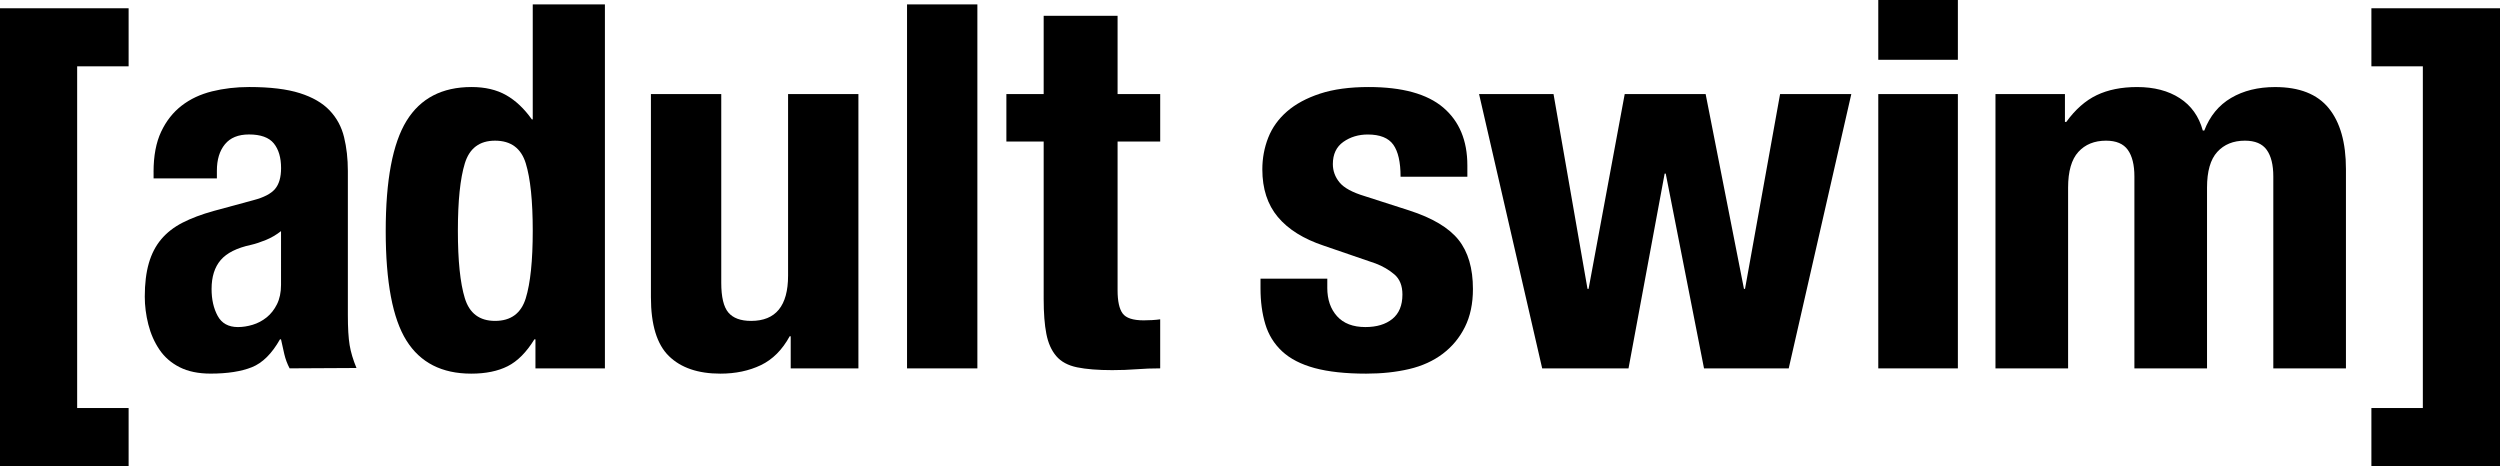 <?xml version="1.0" encoding="utf-8"?>
<!-- Generator: Adobe Illustrator 13.0.1, SVG Export Plug-In . SVG Version: 6.00 Build 14948)  -->
<!DOCTYPE svg PUBLIC "-//W3C//DTD SVG 1.1//EN" "http://www.w3.org/Graphics/SVG/1.1/DTD/svg11.dtd">
<svg version="1.1" id="Layer_1" xmlns="http://www.w3.org/2000/svg" xmlns:xlink="http://www.w3.org/1999/xlink" x="0px" y="0px"
	 width="177.721px" height="33.133px" viewBox="0 0 177.721 33.133" enable-background="new 0 0 177.721 33.133"
	 xml:space="preserve">
<g>
	<g>
		<path d="M10.916,12.216c0-1.138,0.18-2.088,0.539-2.851s0.846-1.38,1.457-1.853c0.611-0.472,1.331-0.811,2.158-1.017
			c0.827-0.205,1.709-0.309,2.645-0.309c1.486,0,2.685,0.146,3.597,0.435c0.911,0.289,1.618,0.699,2.122,1.23
			s0.846,1.164,1.025,1.899c0.18,0.736,0.27,1.538,0.27,2.406v10.24c0,0.917,0.042,1.629,0.126,2.136s0.247,1.05,0.487,1.628
			l-4.754,0.025c-0.168-0.319-0.294-0.657-0.378-1.014c-0.084-0.355-0.162-0.706-0.234-1.05h-0.072
			c-0.576,1.02-1.242,1.681-1.998,1.983s-1.734,0.455-2.934,0.455c-0.865,0-1.598-0.151-2.197-0.453s-1.08-0.719-1.439-1.25
			c-0.36-0.531-0.624-1.13-0.792-1.795c-0.168-0.664-0.252-1.323-0.252-1.976c0-0.918,0.096-1.709,0.288-2.374
			c0.191-0.664,0.485-1.232,0.882-1.703s0.9-0.863,1.513-1.178s1.351-0.592,2.215-0.834l2.81-0.762
			c0.744-0.193,1.26-0.459,1.548-0.797s0.433-0.834,0.433-1.486c0-0.749-0.173-1.335-0.517-1.758
			c-0.345-0.423-0.933-0.635-1.765-0.635c-0.761,0-1.331,0.233-1.711,0.699c-0.381,0.466-0.57,1.091-0.57,1.874v0.552h-4.5V12.216z
			 M18.896,17.062c-0.385,0.156-0.732,0.271-1.044,0.343c-1.01,0.217-1.73,0.577-2.163,1.082c-0.433,0.506-0.648,1.191-0.648,2.058
			c0,0.746,0.144,1.383,0.433,1.912c0.288,0.529,0.769,0.794,1.441,0.794c0.336,0,0.685-0.054,1.045-0.162s0.69-0.283,0.991-0.523
			s0.547-0.554,0.739-0.938c0.191-0.385,0.288-0.842,0.288-1.371V16.43C19.642,16.694,19.281,16.905,18.896,17.062z"/>
		<path d="M37.99,24.121c-0.565,0.919-1.197,1.556-1.896,1.91c-0.699,0.354-1.565,0.531-2.597,0.531
			c-2.088,0-3.623-0.784-4.604-2.353c-0.982-1.568-1.473-4.161-1.473-7.78s0.493-6.23,1.479-7.835
			c0.986-1.604,2.526-2.407,4.621-2.407c0.961,0,1.78,0.192,2.458,0.575c0.677,0.384,1.287,0.959,1.83,1.727h0.064V0.313h5.13
			v25.875h-4.938v-2.066H37.99z M33.045,21.202c0.33,1.074,1.046,1.61,2.147,1.61c1.125,0,1.853-0.536,2.184-1.61
			c0.33-1.074,0.496-2.673,0.496-4.796s-0.166-3.721-0.496-4.795C37.045,10.537,36.317,10,35.192,10
			c-1.102,0-1.817,0.537-2.147,1.611c-0.331,1.074-0.495,2.672-0.495,4.795S32.714,20.128,33.045,21.202z"/>
		<path d="M56.138,23.903c-0.527,0.967-1.211,1.652-2.05,2.055c-0.84,0.402-1.799,0.604-2.878,0.604
			c-1.586,0-2.806-0.416-3.658-1.249c-0.854-0.832-1.279-2.227-1.279-4.182V6.688h5v13.413c0,1.013,0.168,1.718,0.504,2.115
			c0.336,0.398,0.875,0.597,1.619,0.597c1.751,0,2.627-1.072,2.627-3.218V6.688h5v19.5H56.21v-2.284H56.138z"/>
		<path d="M69.48,0.313v25.875h-5V0.313H69.48z"/>
		<path d="M79.447,1.125v5.563h3.03v3.375h-3.03v10.568c0,0.775,0.119,1.326,0.359,1.652c0.24,0.327,0.738,0.49,1.496,0.49
			c0.201,0,0.403-0.006,0.605-0.018s0.392-0.03,0.569-0.055v3.486c-0.581,0-1.144,0.021-1.687,0.063
			c-0.543,0.041-1.117,0.063-1.725,0.063c-1.016,0-1.847-0.067-2.493-0.199c-0.646-0.133-1.142-0.399-1.484-0.8
			c-0.342-0.4-0.577-0.928-0.704-1.582c-0.128-0.654-0.19-1.478-0.19-2.472V10.063h-2.651V6.688h2.651V1.125H79.447z"/>
		<path d="M94.354,20.457c0,0.836,0.232,1.51,0.695,2.023c0.464,0.514,1.136,0.77,2.014,0.77c0.802,0,1.441-0.192,1.918-0.578
			c0.476-0.386,0.715-0.964,0.715-1.735c0-0.627-0.191-1.103-0.57-1.428c-0.381-0.325-0.824-0.584-1.33-0.777l-3.687-1.266
			c-1.444-0.481-2.534-1.162-3.27-2.042c-0.734-0.879-1.102-2.006-1.102-3.38c0-0.795,0.14-1.549,0.42-2.26s0.726-1.331,1.335-1.861
			c0.61-0.53,1.393-0.952,2.346-1.266c0.955-0.313,2.105-0.47,3.453-0.47c2.391,0,4.158,0.486,5.304,1.457
			c1.144,0.972,1.717,2.344,1.717,4.116v0.802h-4.748c0-1.037-0.173-1.796-0.517-2.277s-0.949-0.723-1.814-0.723
			c-0.662,0-1.242,0.176-1.738,0.525c-0.496,0.351-0.745,0.876-0.745,1.577c0,0.483,0.157,0.918,0.476,1.305
			c0.316,0.387,0.918,0.713,1.805,0.979l3.155,1.015c1.646,0.532,2.812,1.228,3.496,2.085s1.026,2.023,1.026,3.498
			c0,1.039-0.19,1.939-0.57,2.7c-0.379,0.762-0.904,1.396-1.574,1.903s-1.467,0.87-2.391,1.087
			c-0.923,0.217-1.941,0.326-3.054,0.326c-1.468,0-2.688-0.133-3.662-0.396c-0.974-0.265-1.745-0.662-2.314-1.191
			c-0.568-0.529-0.967-1.174-1.195-1.932c-0.228-0.758-0.341-1.605-0.341-2.545v-0.686h4.748V20.457z"/>
		<path d="M110.438,6.688l2.415,13.846h0.077l2.568-13.846h5.753l2.724,13.846h0.076l2.492-13.846h5.063l-4.449,19.5h-6.021
			l-2.722-13.846h-0.077l-2.569,13.846h-6.137l-4.487-19.5H110.438z"/>
		<path d="M139.182,0v4.25h-5.658V0H139.182z M139.182,6.688v19.5h-5.658v-19.5H139.182z"/>
		<path d="M146.793,6.688v1.981h0.096c0.642-0.887,1.363-1.522,2.166-1.906c0.801-0.383,1.758-0.575,2.869-0.575
			c1.205,0,2.215,0.264,3.031,0.791s1.362,1.295,1.639,2.302h0.105c0.395-1.031,1.03-1.804,1.906-2.319
			c0.875-0.516,1.918-0.773,3.129-0.773c1.729,0,2.999,0.502,3.813,1.504c0.814,1.002,1.222,2.445,1.222,4.329v14.167h-5.163V12.541
			c0-0.822-0.156-1.452-0.469-1.888c-0.312-0.436-0.828-0.653-1.551-0.653c-0.822,0-1.478,0.267-1.963,0.799
			c-0.486,0.532-0.729,1.379-0.729,2.54v12.849h-5.163V12.541c0-0.822-0.157-1.452-0.469-1.888S150.433,10,149.711,10
			c-0.823,0-1.478,0.267-1.964,0.799c-0.485,0.532-0.729,1.379-0.729,2.54v12.849h-5.163v-19.5H146.793z"/>
	</g>
	<polygon points="0,0.588 9.143,0.588 9.143,4.715 5.485,4.715 5.485,29.006 9.143,29.006 9.143,33.133 0,33.133 	"/>
	<polygon points="177.721,33.133 168.579,33.133 168.579,29.006 172.236,29.006 172.236,4.715 168.579,4.715 168.579,0.588 
		177.721,0.588 	"/>
</g>
</svg>
